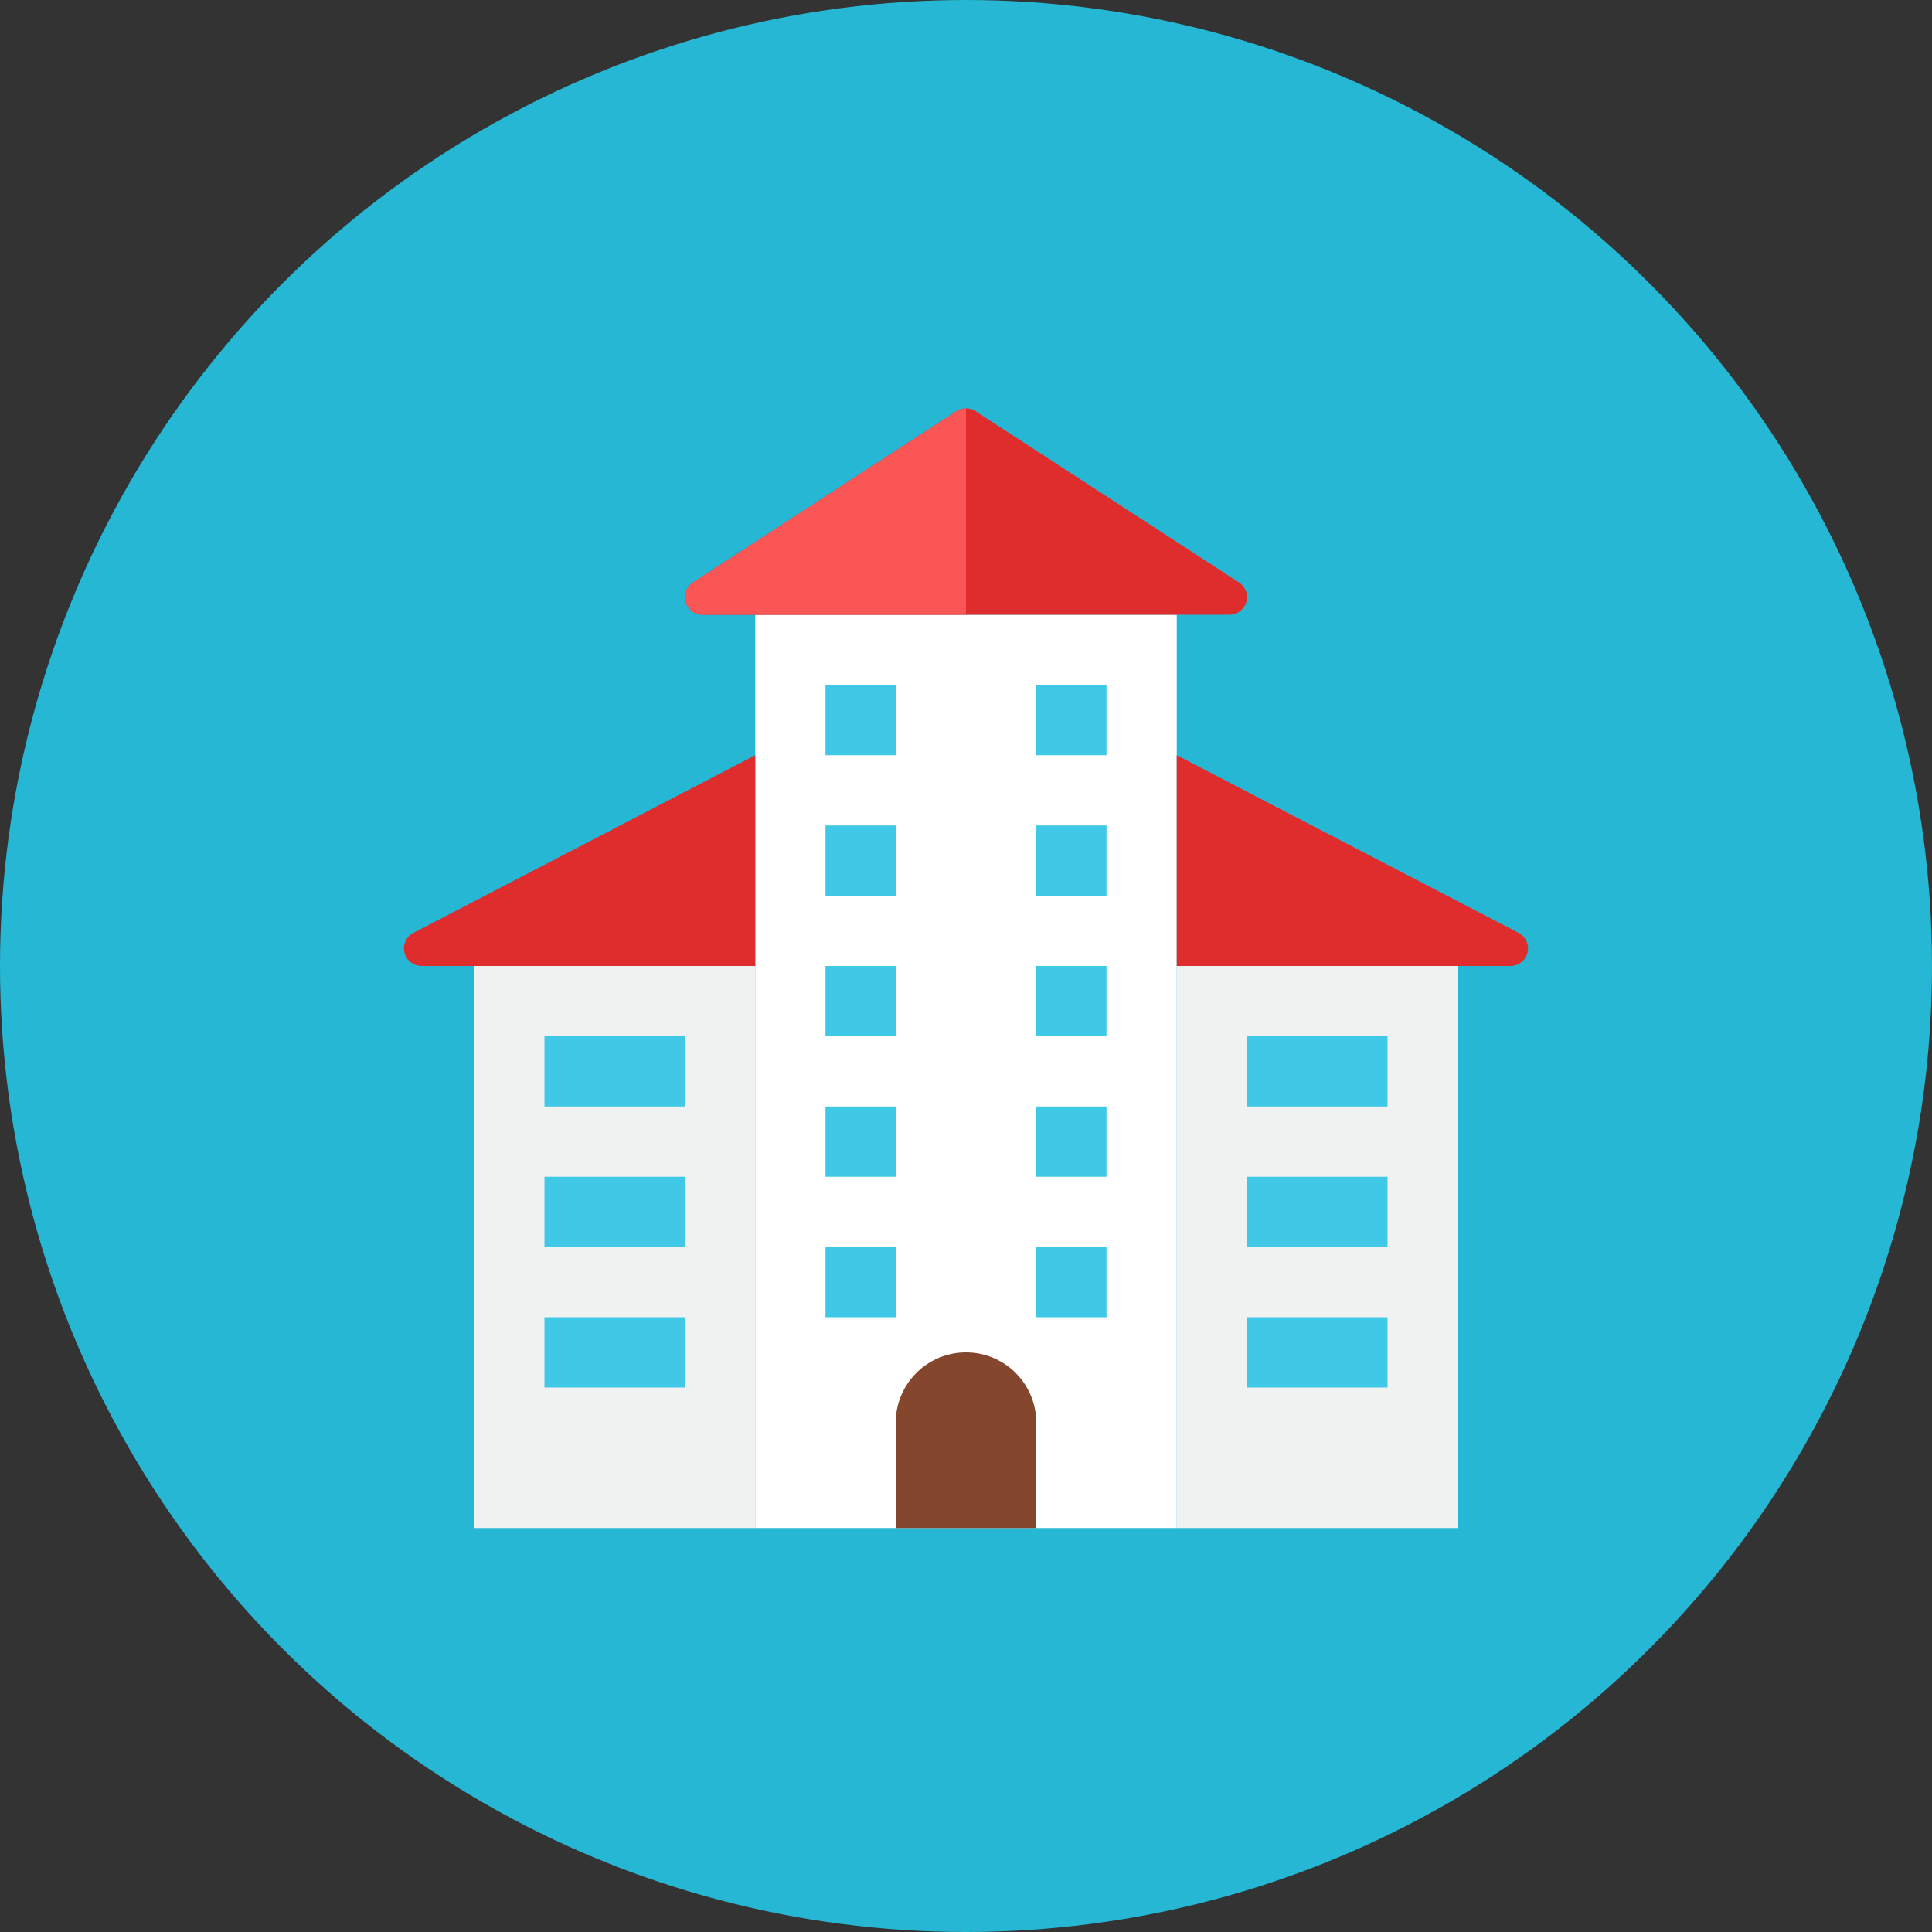 <?xml version="1.0" encoding="iso-8859-1"?>
<!-- Generator: Adobe Illustrator 17.1.0, SVG Export Plug-In . SVG Version: 6.00 Build 0)  -->
<!DOCTYPE svg PUBLIC "-//W3C//DTD SVG 1.0//EN" "http://www.w3.org/TR/2001/REC-SVG-20010904/DTD/svg10.dtd">
<svg version="1.0" xmlns="http://www.w3.org/2000/svg" xmlns:xlink="http://www.w3.org/1999/xlink" x="0px" y="0px" width="110px"
	 height="110px" viewBox="0 0 110 110" style="enable-background:new 0 0 110 110;" xml:space="preserve">
<rect x="0" y="0" width="110" height="110" fill="#333333" stroke="none"/>
<g id="Artboard">
</g>
<g id="Multicolor">
	<circle style="fill:#25B7D3;" cx="55" cy="55" r="55"/>
	<g>
		<rect x="43" y="35" style="fill:#FFFFFF;" width="24" height="52"/>
		<path style="fill:#DF2C2C;" d="M40,35c-0.43,0-0.813-0.275-0.949-0.684c-0.136-0.408,0.004-0.858,0.349-1.116l15-9.75
			c0.356-0.267,0.844-0.267,1.2,0l15,9.75c0.344,0.258,0.485,0.708,0.349,1.116C70.813,34.725,70.43,35,70,35H40z"/>
		<rect x="59" y="63" style="fill:#40C9E7;" width="4" height="4"/>
		<rect x="47" y="71" style="fill:#40C9E7;" width="4" height="4"/>
		<rect x="59" y="71" style="fill:#40C9E7;" width="4" height="4"/>
		<path style="fill:#84462D;" d="M59,81c0-2.209-1.791-4-4-4s-4,1.791-4,4v6h8L59,81z"/>
		<rect x="67" y="55" style="fill:#F0F1F1;" width="16" height="32"/>
		<rect x="27" y="55" style="fill:#F0F1F1;" width="16" height="32"/>
		<path style="fill:#DF2C2C;" d="M43,43L23.486,53.143c-0.385,0.231-0.569,0.691-0.449,1.124S23.551,55,24,55h19V43z"/>
		<path style="fill:#DF2C2C;" d="M67,43l19.514,10.143c0.385,0.231,0.569,0.691,0.449,1.124C86.844,54.7,86.45,55,86,55H67V43z"/>
		<rect x="71" y="75" style="fill:#40C9E7;" width="8" height="4"/>
		<rect x="47" y="39" style="fill:#40C9E7;" width="4" height="4"/>
		<rect x="59" y="39" style="fill:#40C9E7;" width="4" height="4"/>
		<rect x="47" y="47" style="fill:#40C9E7;" width="4" height="4"/>
		<rect x="59" y="47" style="fill:#40C9E7;" width="4" height="4"/>
		<rect x="47" y="55" style="fill:#40C9E7;" width="4" height="4"/>
		<rect x="59" y="55" style="fill:#40C9E7;" width="4" height="4"/>
		<rect x="47" y="63" style="fill:#40C9E7;" width="4" height="4"/>
		<rect x="31" y="59" style="fill:#40C9E7;" width="8" height="4"/>
		<rect x="31" y="67" style="fill:#40C9E7;" width="8" height="4"/>
		<rect x="31" y="75" style="fill:#40C9E7;" width="8" height="4"/>
		<rect x="71" y="59" style="fill:#40C9E7;" width="8" height="4"/>
		<rect x="71" y="67" style="fill:#40C9E7;" width="8" height="4"/>
		<path style="fill:#FA5655;" d="M55,23.25c-0.211,0-0.422,0.067-0.6,0.2l-15,9.75c-0.344,0.258-0.485,0.708-0.349,1.116
			C39.187,34.725,39.57,35,40,35h15V23.25z"/>
	</g>
</g>
</svg>
